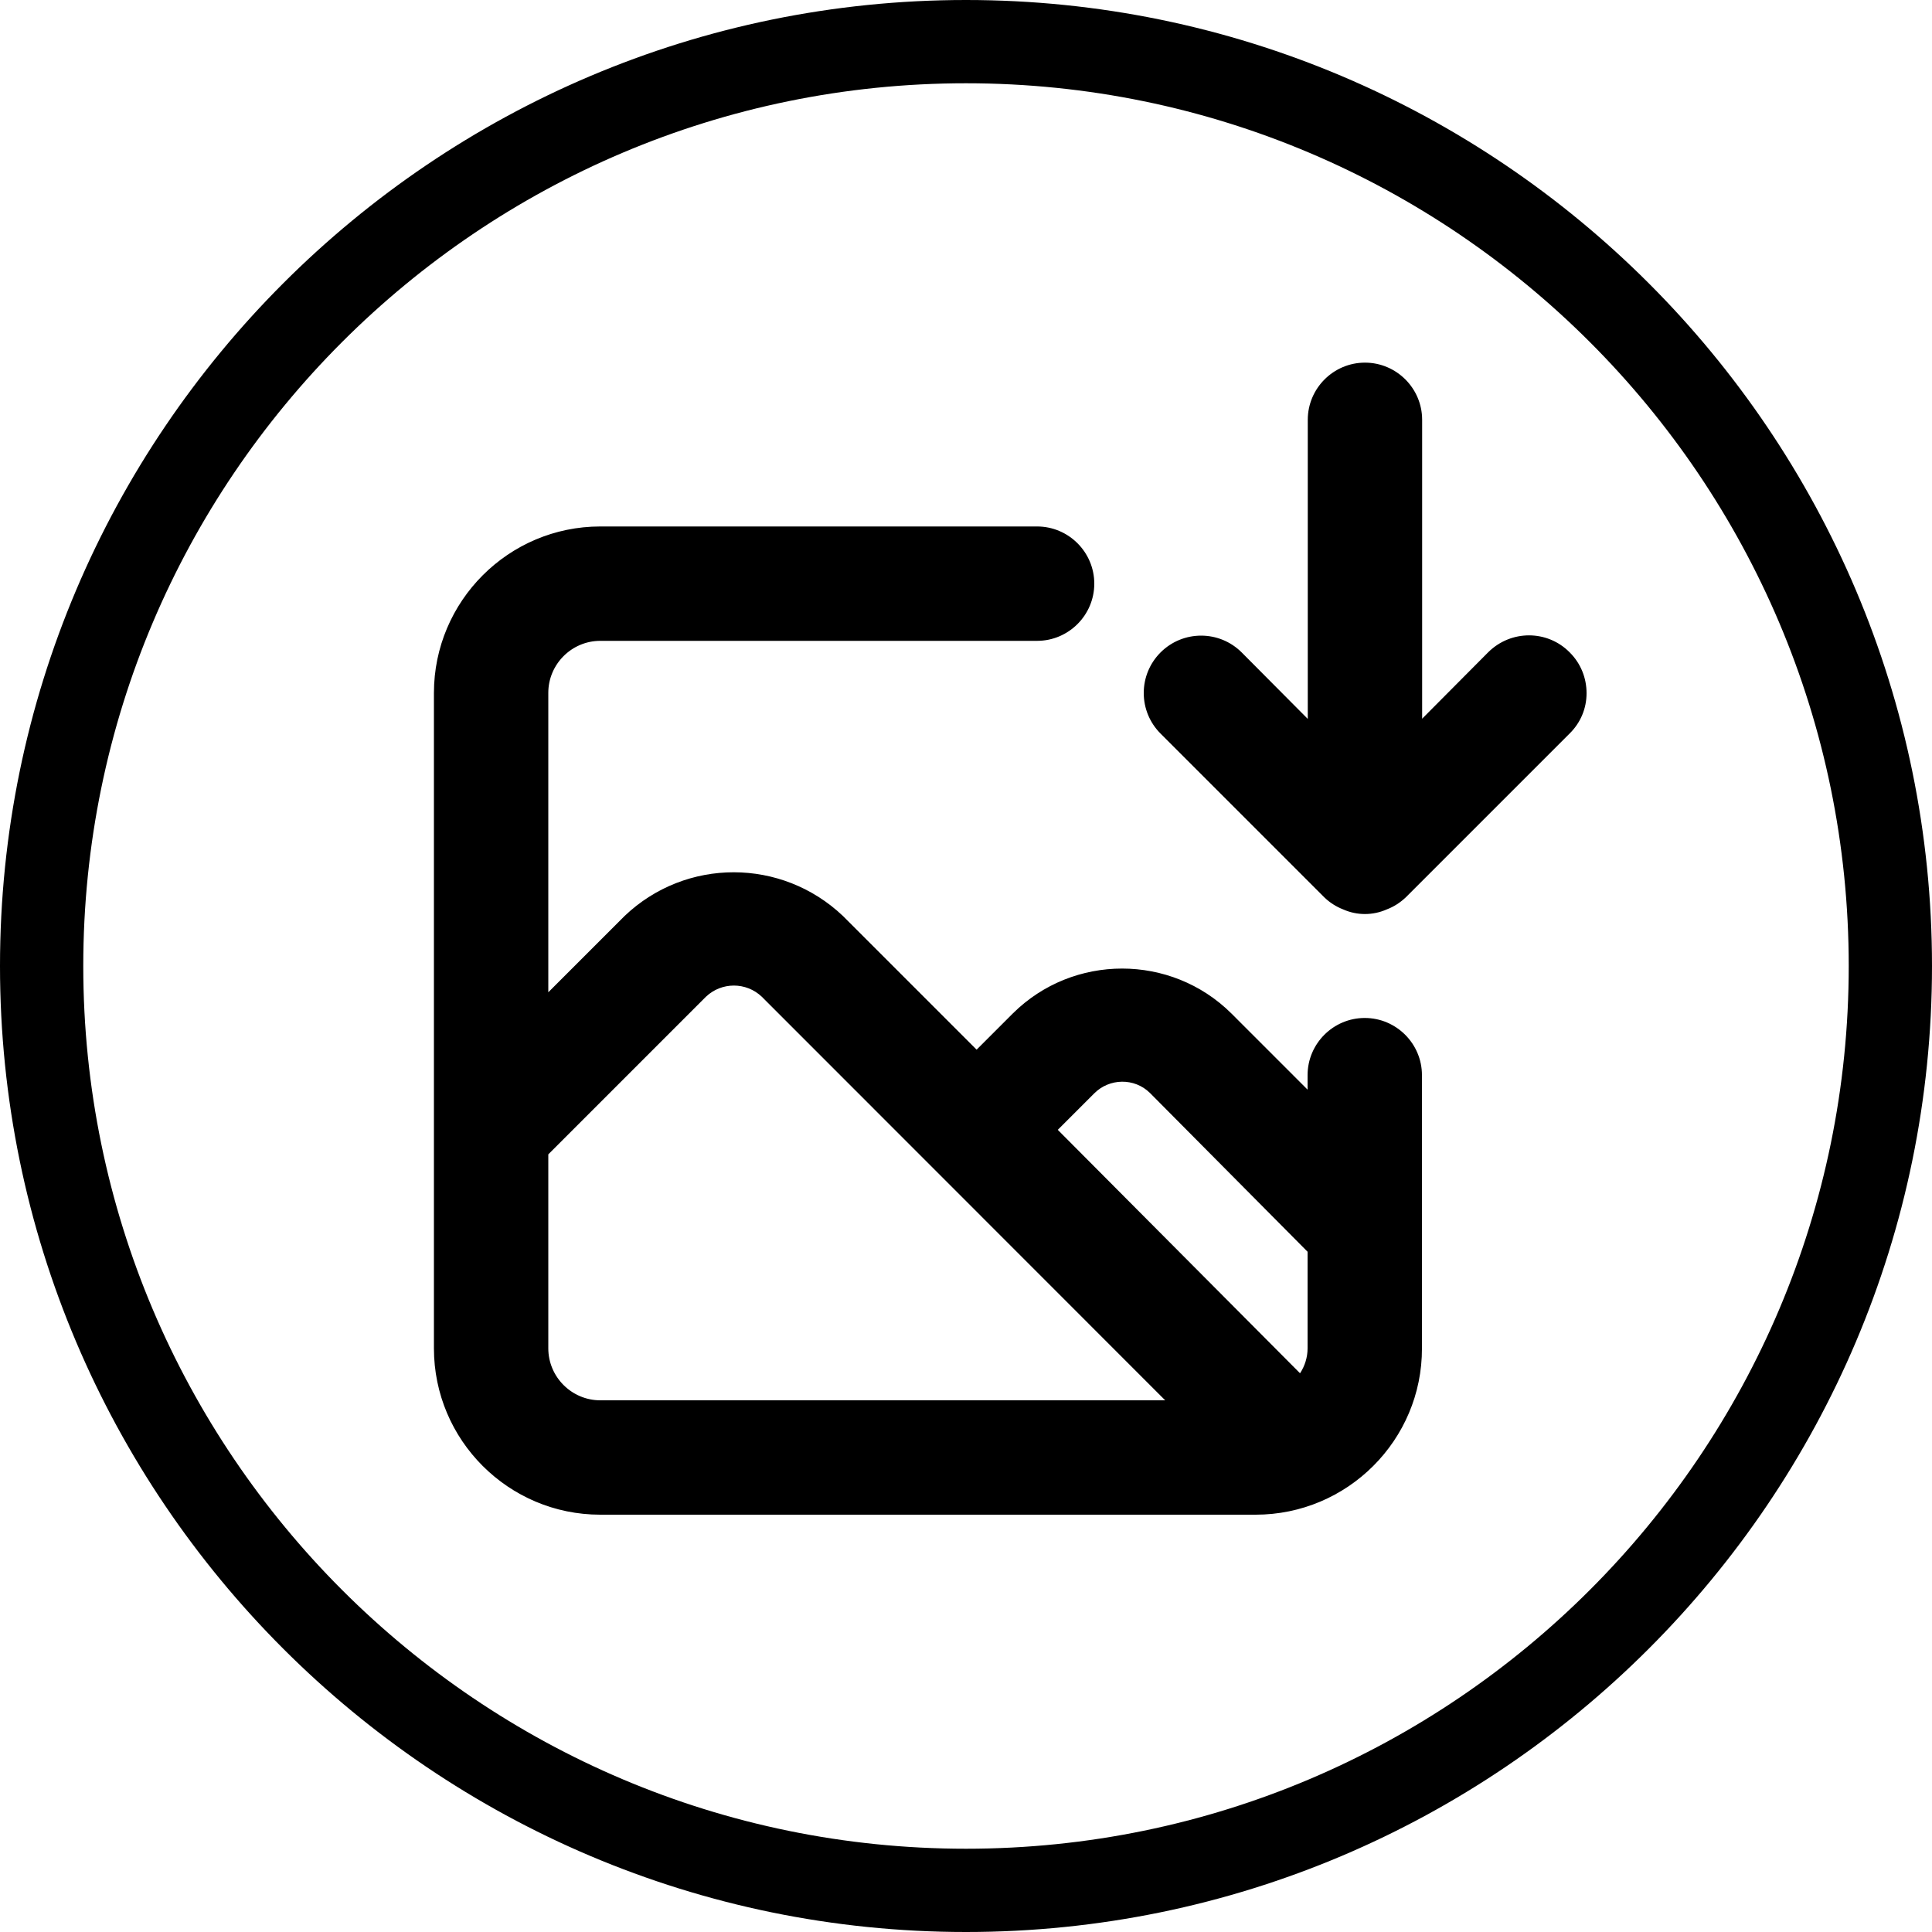 <?xml version="1.0" encoding="utf-8"?>
<!-- Generator: Adobe Illustrator 28.2.0, SVG Export Plug-In . SVG Version: 6.00 Build 0)  -->
<svg version="1.1" id="Layer_1" xmlns="http://www.w3.org/2000/svg" xmlns:xlink="http://www.w3.org/1999/xlink" x="0px" y="0px"
	 viewBox="0 0 100 100" style="enable-background:new 0 0 100 100;" xml:space="preserve">
<style type="text/css">
	.st0{fill:none;stroke:#FFFFFF;stroke-width:4;stroke-miterlimit:10;}
	.st1{fill:#FFFFFF;}
	.st2{fill:none;stroke:#000000;stroke-width:2;stroke-miterlimit:10;}
	.st3{stroke:#000000;stroke-width:2;stroke-miterlimit:10;}
	.st4{fill:#FFFFFF;stroke:#000000;stroke-width:2;stroke-miterlimit:10;}
	.st5{fill:none;stroke:#FFFFFF;stroke-width:2;stroke-miterlimit:10;}
	.st6{stroke:#FFFFFF;stroke-width:2;stroke-miterlimit:10;}
	.st7{fill:#FFFFFF;stroke:#FFFFFF;stroke-width:2;stroke-miterlimit:10;}
	.st8{fill:none;stroke:#FFFF00;stroke-miterlimit:10;}
	.st9{fill:url(#SVGID_1_);}
	.st10{fill:url(#SVGID_00000181085990566791641620000005582103356194099135_);}
	.st11{fill:url(#SVGID_00000137090613960566810160000013686756680732813734_);}
	.st12{fill:url(#SVGID_00000045614497848215703660000002083897453476013739_);}
	.st13{fill:url(#SVGID_00000040552624553822374160000003835559847736862642_);}
	.st14{fill:url(#SVGID_00000005974982156949967000000002652054855447027350_);}
	.st15{fill:none;stroke:#FFFFFF;stroke-width:5;stroke-linecap:round;stroke-miterlimit:10;}
	.st16{fill:none;stroke:#000000;stroke-width:4;stroke-miterlimit:10;}
	.st17{stroke:#FFFFFF;stroke-width:0.5;stroke-miterlimit:10;}
	.st18{fill:#FFFFFF;stroke:#000000;stroke-width:0.5;stroke-miterlimit:10;}
	.st19{fill:none;stroke:#000000;stroke-width:6;stroke-linecap:round;stroke-miterlimit:10;}
	.st20{stroke:#000000;stroke-width:0.25;stroke-miterlimit:10;}
</style>
<g>
	<path d="M50,100C22.43,100,0,77.57,0,50S22.43,0,50,0c27.57,0,50,22.43,50,50S77.57,100,50,100z M50,4.31
		C24.8,4.31,4.31,24.8,4.31,50S24.8,95.69,50,95.69c25.2,0,45.69-20.5,45.69-45.69S75.2,4.31,50,4.31z"/>
</g>
<g>
	<path d="M81.14,33.86c-1.1-1.11-2.89-1.12-4-0.02c-0.01,0.01-0.01,0.01-0.02,0.02l-3.65,3.67v-15.8c0-1.56-1.27-2.83-2.83-2.83
		c-1.56,0-2.83,1.27-2.83,2.83v15.8l-3.65-3.67c-1.11-1.11-2.91-1.11-4.01,0c-1.11,1.11-1.11,2.91,0,4.01l8.48,8.48
		c0.27,0.26,0.59,0.46,0.93,0.59c0.68,0.3,1.46,0.3,2.15,0c0.35-0.13,0.66-0.34,0.93-0.59l8.48-8.48c1.11-1.1,1.12-2.89,0.02-4
		C81.15,33.87,81.14,33.86,81.14,33.86z M70.65,52.83c-1.56,0-2.83,1.27-2.83,2.83v1.07l-4.18-4.18c-3.07-3.05-8.03-3.05-11.11,0
		l-1.98,1.98l-7.01-7.01c-3.11-2.96-8-2.96-11.11,0l-4.18,4.18V35.87c0-1.56,1.27-2.83,2.83-2.83h22.61c1.56,0,2.83-1.27,2.83-2.83
		s-1.27-2.83-2.83-2.83H31.07c-4.68,0-8.48,3.8-8.48,8.48v33.92c0,4.68,3.8,8.48,8.48,8.48h33.92c4.68,0,8.48-3.8,8.48-8.48V55.65
		C73.47,54.09,72.21,52.83,70.65,52.83z M31.07,72.62c-1.56,0-2.83-1.27-2.83-2.83V59.7l8.2-8.2c0.86-0.82,2.22-0.82,3.08,0
		l8.96,8.96l0,0l12.16,12.16H31.07z M67.82,69.79c0,0.54-0.18,1.07-0.51,1.5L54.56,58.48l1.98-1.98c0.84-0.86,2.22-0.87,3.08-0.03
		c0.01,0.01,0.02,0.02,0.03,0.03l8.17,8.23V69.79z"/>
	<path d="M64.99,78.4H31.07c-4.75,0-8.61-3.86-8.61-8.61V35.87c0-4.75,3.86-8.62,8.61-8.62h22.61c1.63,0,2.96,1.33,2.96,2.96
		c0,1.63-1.33,2.96-2.96,2.96H31.07c-1.48,0-2.69,1.21-2.69,2.69v15.5l3.95-3.95c3.17-3.02,8.13-3.01,11.3,0l6.92,6.92l1.88-1.88
		c3.12-3.09,8.18-3.09,11.3,0l3.95,3.95v-0.75c0-1.63,1.33-2.96,2.96-2.96s2.96,1.33,2.96,2.96v14.14
		C73.61,74.54,69.74,78.4,64.99,78.4z M31.07,27.52c-4.6,0-8.35,3.74-8.35,8.35v33.92c0,4.6,3.74,8.35,8.35,8.35h33.92
		c4.6,0,8.35-3.74,8.35-8.35V55.65c0-1.48-1.21-2.69-2.69-2.69c-1.48,0-2.69,1.21-2.69,2.69v1.4l-4.41-4.41
		c-3.01-2.99-7.91-2.99-10.92,0l-2.07,2.07l-0.1-0.09l-7.01-7.01c-3.06-2.91-7.86-2.91-10.92,0l-4.41,4.41V35.87
		c0-1.63,1.33-2.96,2.96-2.96h22.61c1.48,0,2.69-1.21,2.69-2.69c0-1.48-1.21-2.69-2.69-2.69H31.07z M60.97,72.75H31.07
		c-1.63,0-2.96-1.33-2.96-2.96V59.64l0.04-0.04l8.2-8.2c0.92-0.87,2.35-0.88,3.27,0L60.97,72.75z M28.38,59.75v10.04
		c0,1.48,1.21,2.69,2.69,2.69h29.24L39.43,51.59c-0.81-0.77-2.08-0.77-2.89,0L28.38,59.75z M67.33,71.49l-0.11-0.11l-12.84-12.9
		l2.07-2.07c0.89-0.91,2.36-0.93,3.27-0.03l0.03,0.03l8.21,8.27v5.12c0,0.57-0.19,1.13-0.54,1.58L67.33,71.49z M54.75,58.48
		l12.54,12.6c0.25-0.38,0.39-0.83,0.39-1.29v-5l-8.16-8.22c-0.8-0.79-2.1-0.77-2.89,0.03L54.75,58.48z M70.65,47.31
		c-0.39,0-0.77-0.08-1.13-0.24c-0.36-0.14-0.69-0.35-0.97-0.62l-8.48-8.48c-0.56-0.56-0.87-1.31-0.87-2.1c0-0.79,0.31-1.54,0.87-2.1
		c1.16-1.16,3.04-1.16,4.2,0l3.42,3.44V21.73c0-1.63,1.33-2.96,2.96-2.96s2.96,1.33,2.96,2.96v15.47l3.42-3.44
		c1.18-1.17,3.06-1.16,4.21,0l0.01,0.01c0.57,0.57,0.87,1.32,0.87,2.11c0,0.79-0.31,1.53-0.88,2.09l-8.48,8.48
		c-0.29,0.27-0.61,0.48-0.98,0.62C71.42,47.23,71.03,47.31,70.65,47.31z M62.17,33.16c-0.69,0-1.38,0.26-1.91,0.79
		c-0.51,0.51-0.79,1.19-0.79,1.91c0,0.72,0.28,1.4,0.79,1.91l8.48,8.48c0.26,0.24,0.55,0.44,0.89,0.56c0.65,0.29,1.4,0.29,2.05,0
		c0.34-0.13,0.64-0.32,0.89-0.57l8.48-8.48c0.51-0.51,0.79-1.18,0.8-1.9c0-0.72-0.27-1.4-0.78-1.91l-0.02-0.02
		c-1.04-1.05-2.75-1.06-3.81-0.01l-3.89,3.92V21.73c0-1.49-1.21-2.69-2.69-2.69c-1.48,0-2.69,1.21-2.69,2.69v16.13l-3.88-3.91
		C63.55,33.43,62.86,33.16,62.17,33.16z"/>
</g>
</svg>

